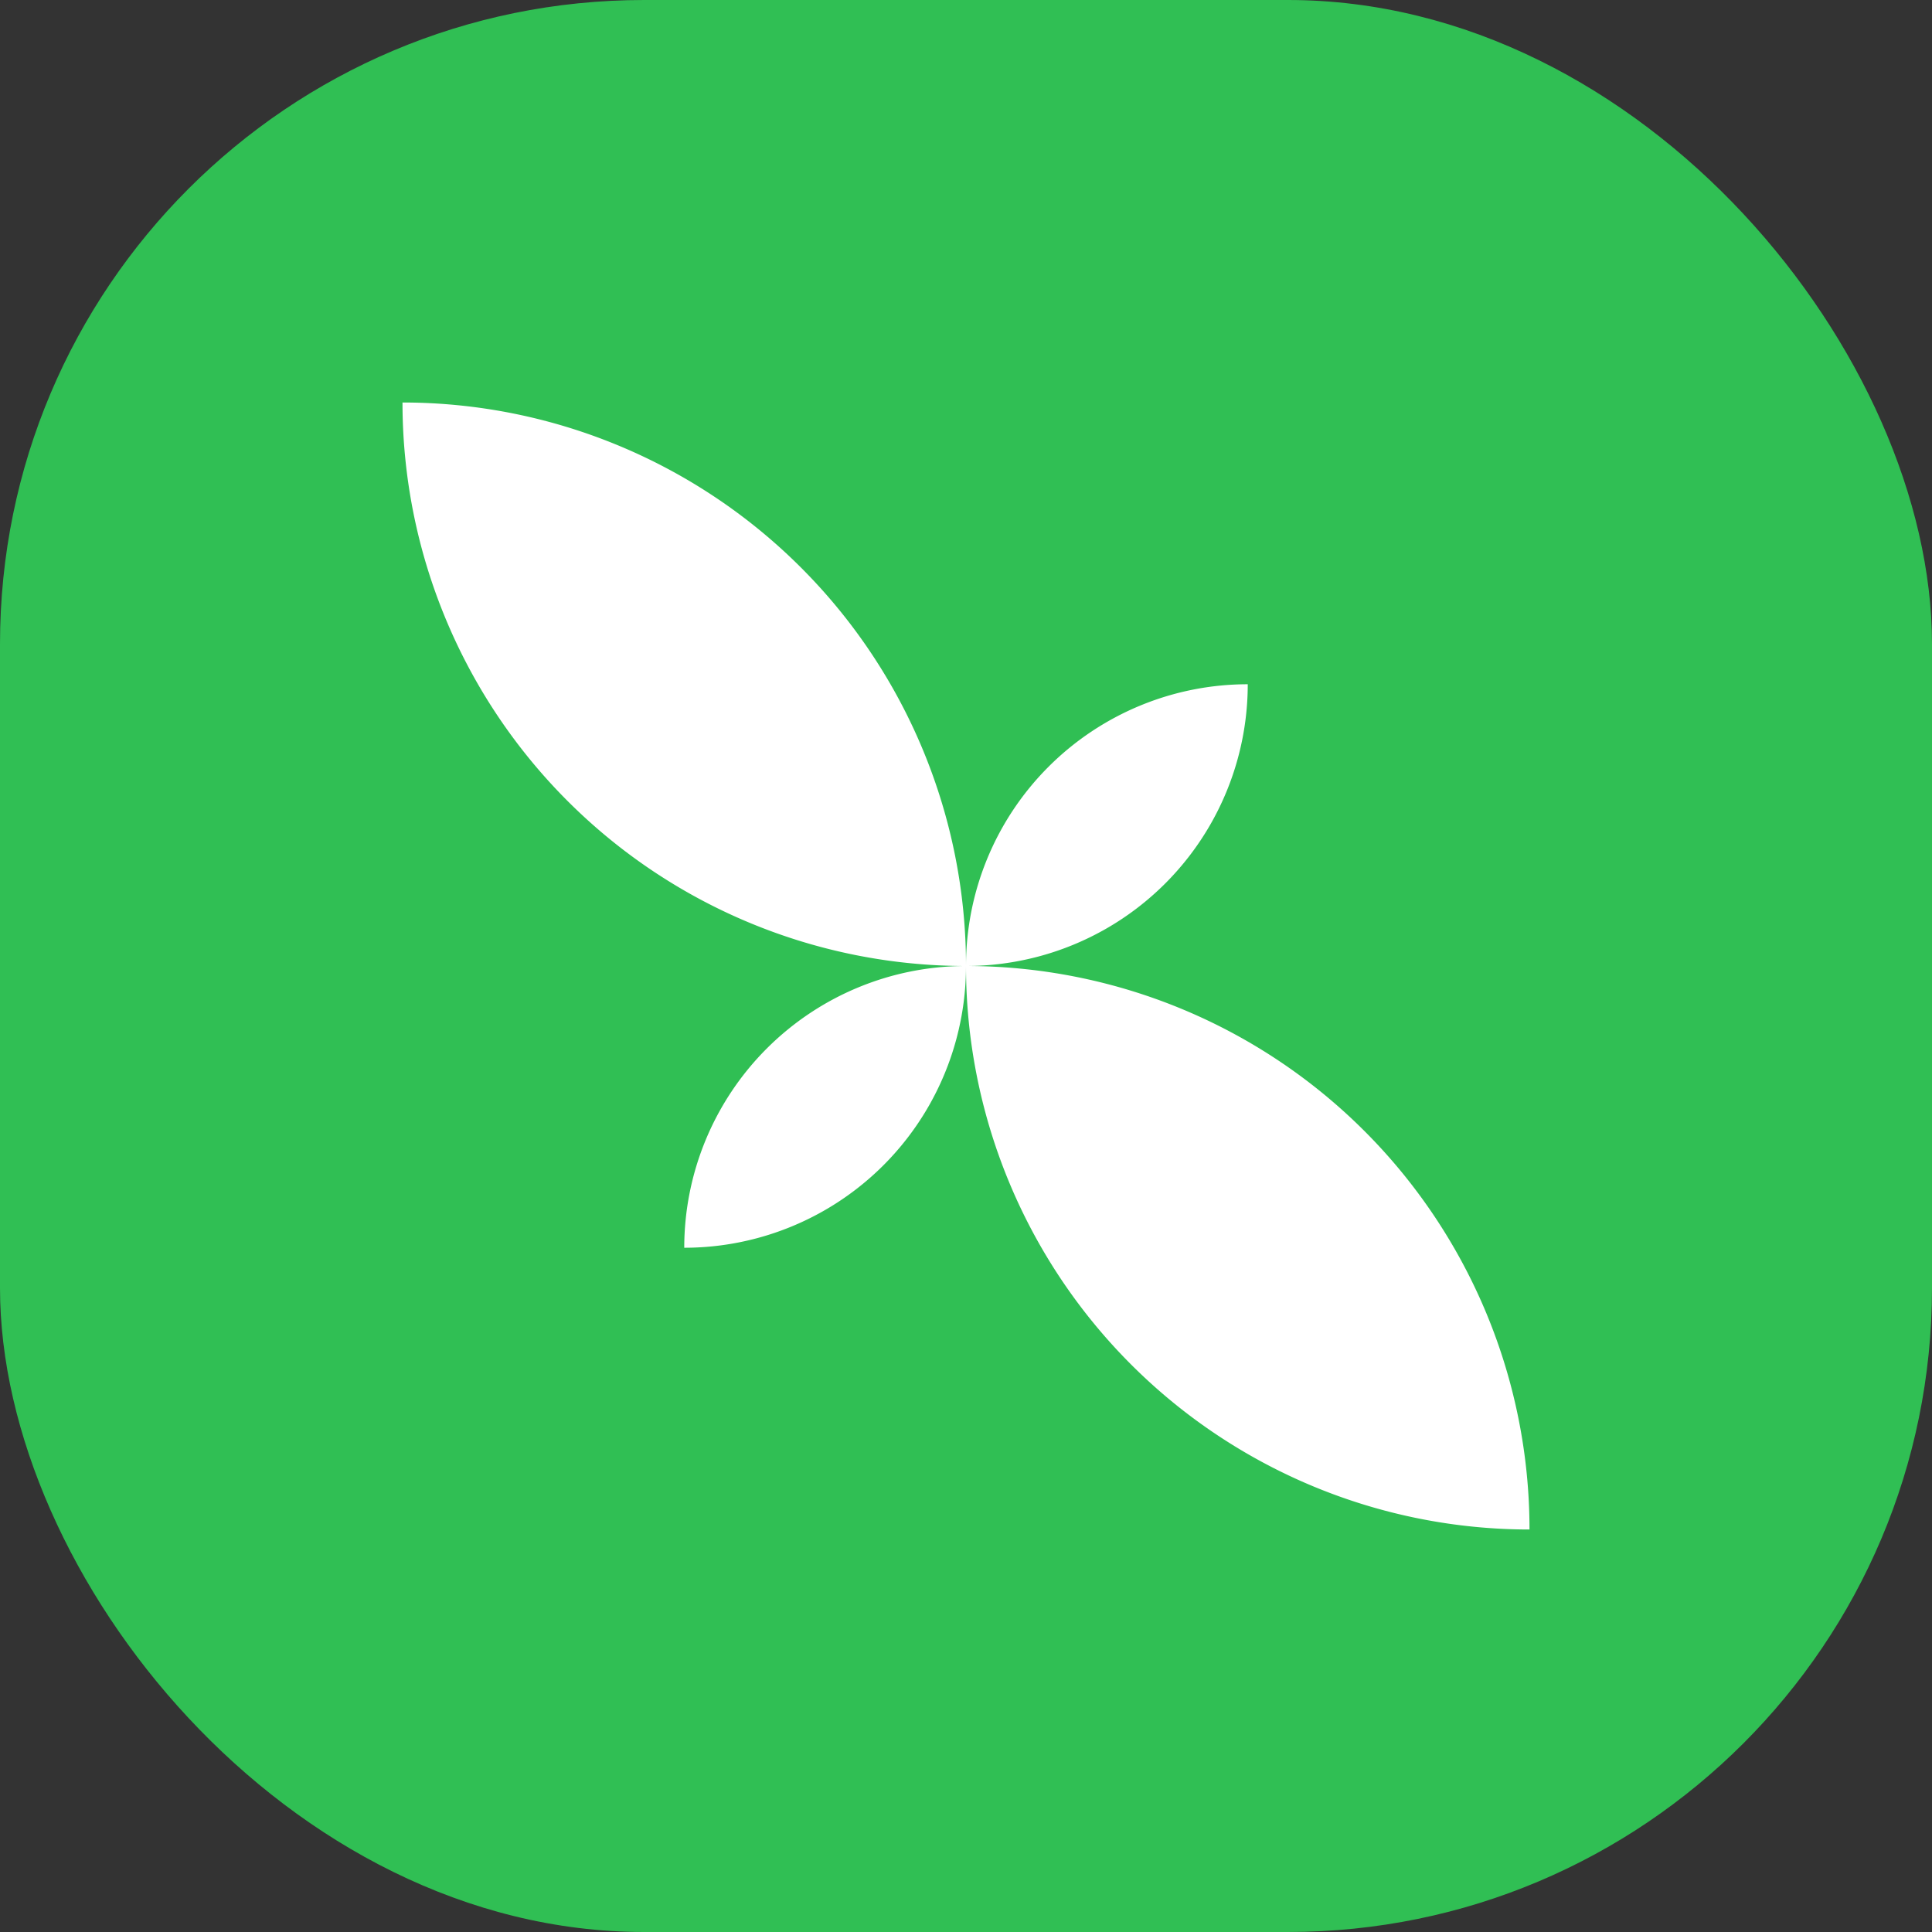 <svg xmlns="http://www.w3.org/2000/svg" fill="none" viewBox="0 0 24 24">
    <rect x="0" y="0" width="24" height="24" fill="#333333" stroke="none"/>
    <rect width="24" height="24" fill="#30BF54" rx="8" />
    <path
        fill="#fff"
        fill-rule="evenodd"
        d="M5 5a7 7 0 0 1 7 7 7 7 0 0 1-7-7Zm14 14a7 7 0 0 1-7-7 7 7 0 0 1 7 7Zm-7-7a3.5 3.5 0 0 1 3.5-3.5A3.5 3.5 0 0 1 12 12Zm0 0a3.5 3.5 0 0 1-3.5 3.5A3.5 3.5 0 0 1 12 12Z"
        clip-rule="evenodd"
    />
</svg>

